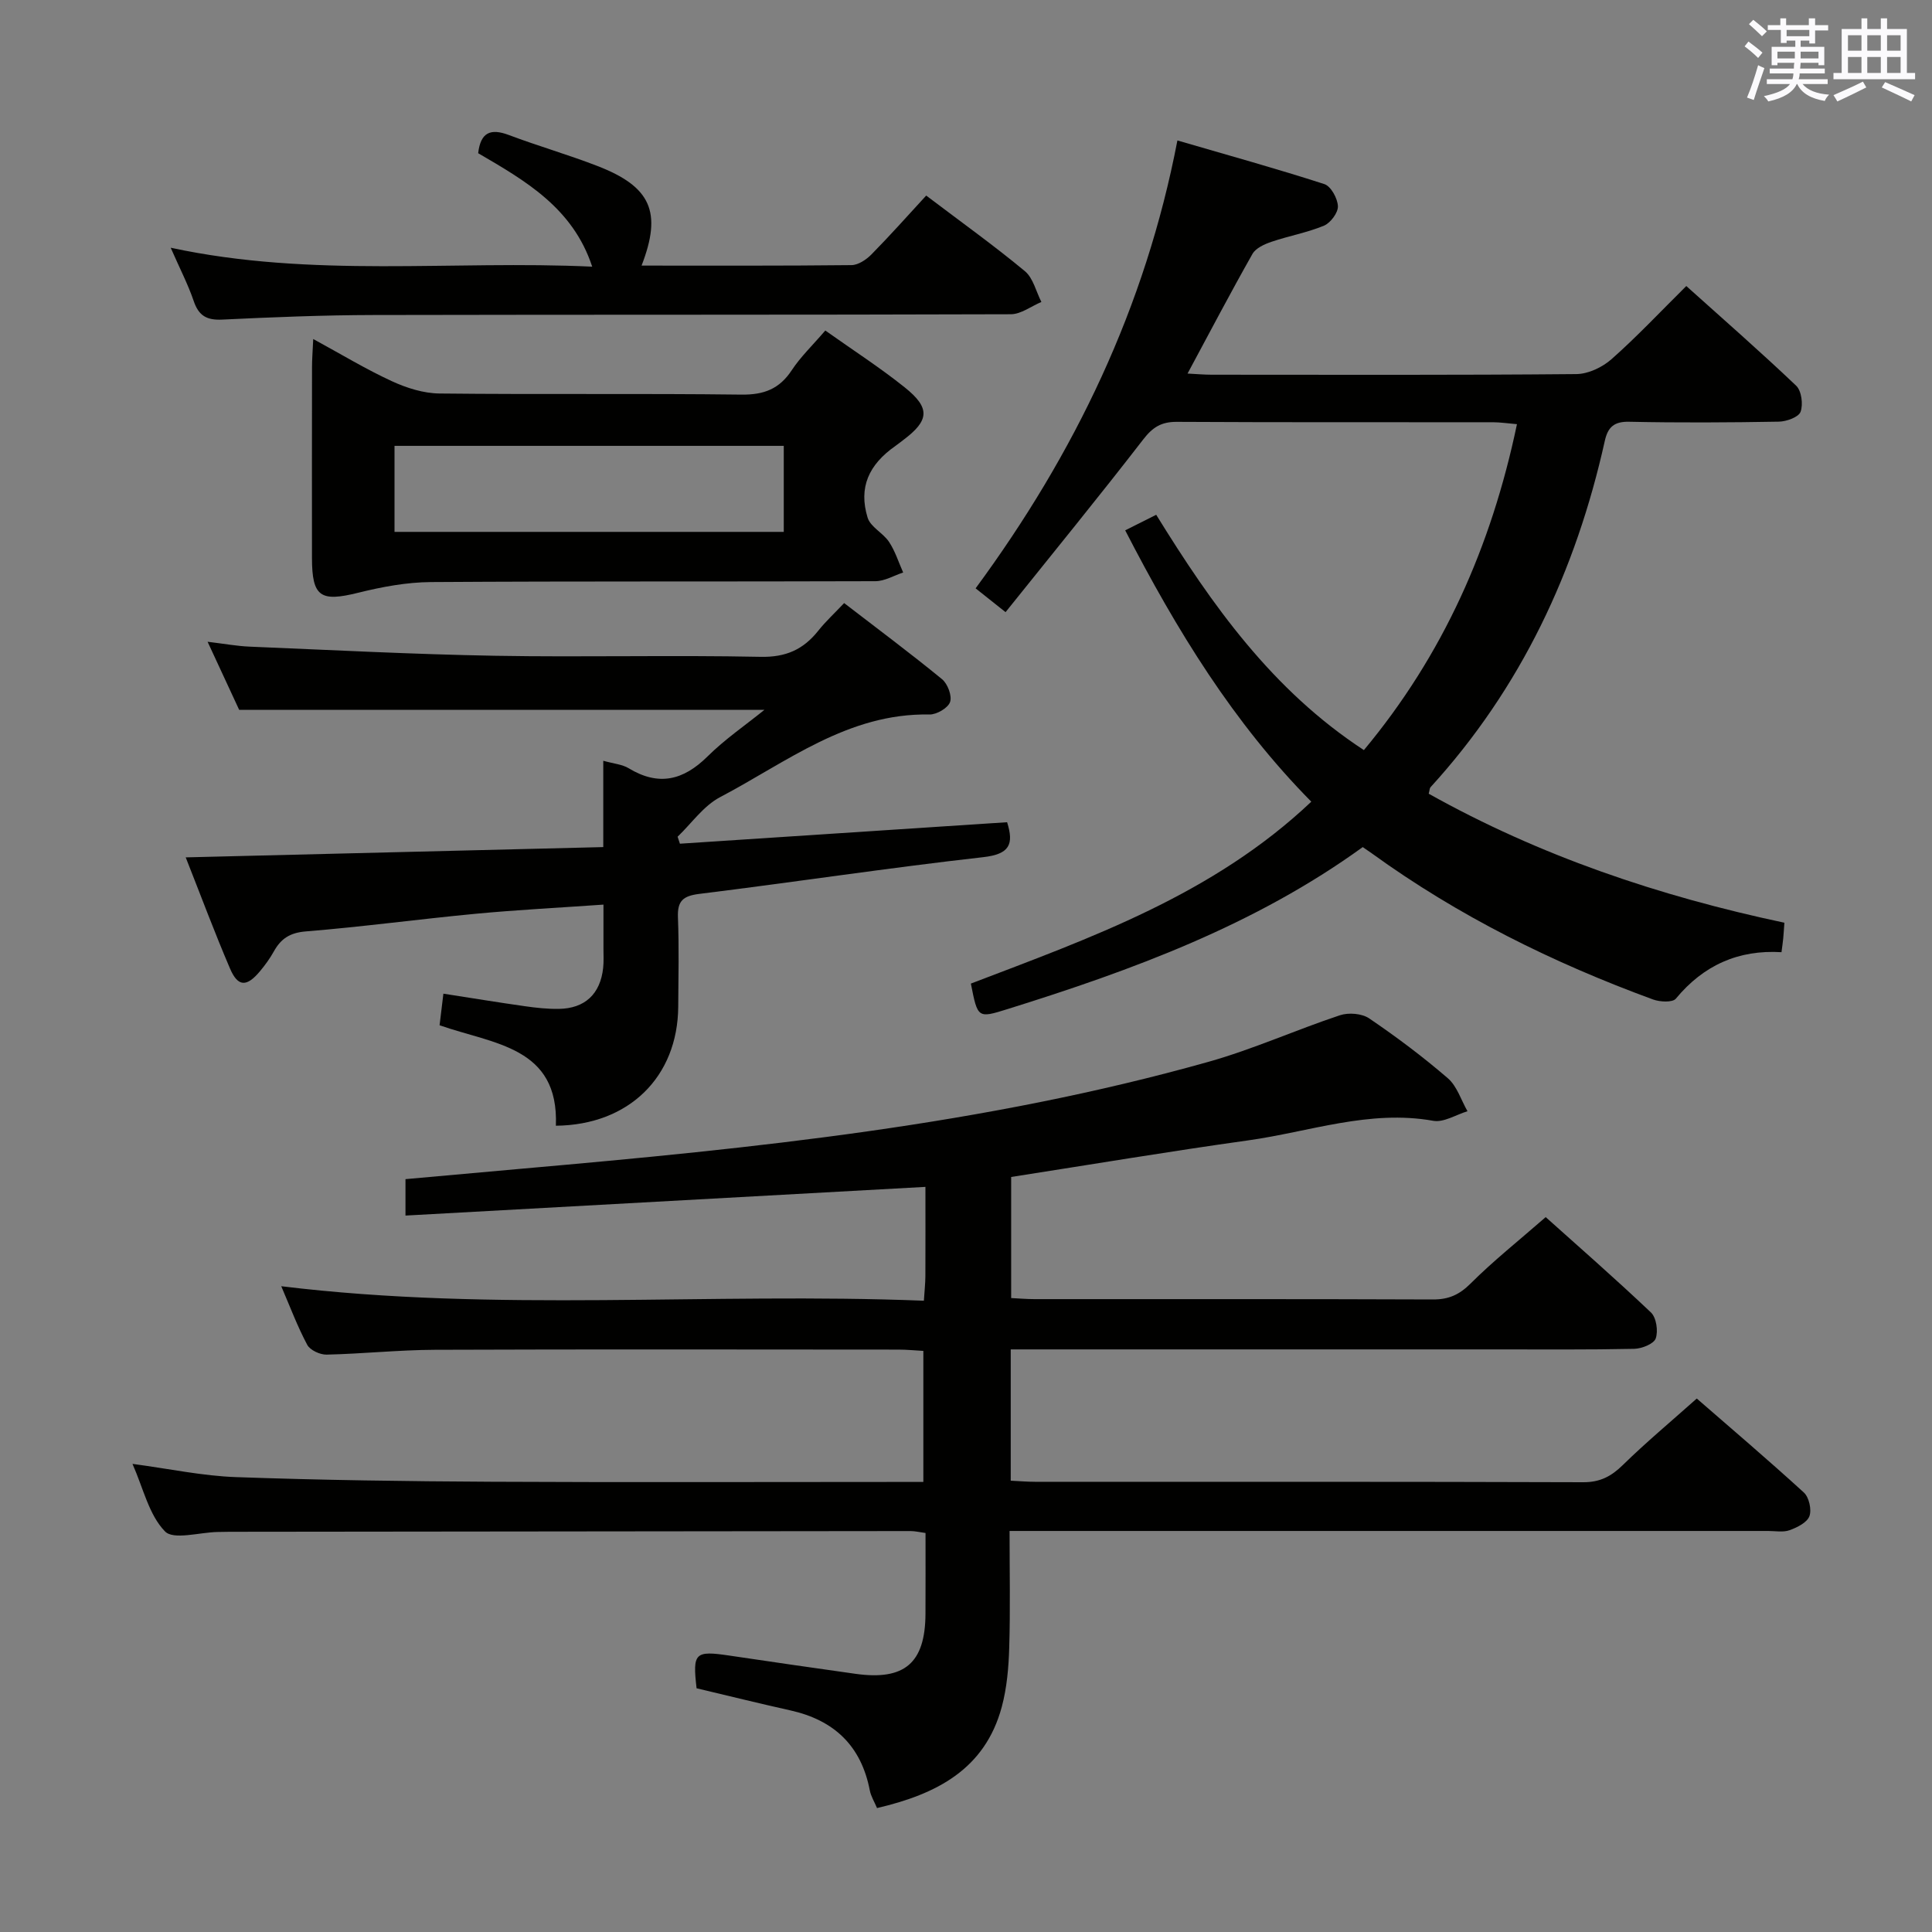<svg enable-background="new 0 0 400 400" viewBox="0 0 400 400" xmlns="http://www.w3.org/2000/svg"><rect x="0" y="0" width="400" height="400" fill="#808080" stroke="none"/><g fill="#010100"><path d="m27.43 303.08c7.7 1.03 14.54 2.5 21.43 2.74 17.63.63 35.28.87 52.93.96 27.83.14 55.66.04 83.49.04h5.89c0-9.03 0-17.77 0-27.13-1.65-.09-3.4-.27-5.15-.27-32-.02-63.99-.08-95.99.04-7.47.03-14.94.83-22.41 1-1.36.03-3.42-.92-4.01-2.03-2.02-3.78-3.53-7.83-5.38-12.13 44.48 5.43 88.66 1.24 133.05 3 .14-2.16.3-3.62.31-5.08.03-6.13.01-12.26.01-18.49-36.11 1.99-71.68 3.96-107.65 5.94 0-3.02 0-5.08 0-7.54 8.14-.73 16.21-1.47 24.28-2.18 47.83-4.21 95.57-9.05 142-22.12 9.23-2.6 18.06-6.6 27.18-9.63 1.8-.6 4.56-.38 6.07.65 5.64 3.83 11.12 7.94 16.28 12.39 1.9 1.64 2.74 4.51 4.07 6.83-2.37.71-4.91 2.37-7.09 1.98-13.23-2.36-25.65 2.29-38.37 4.06-16.26 2.27-32.46 4.99-49.02 7.57v25.07c1.62.08 3.23.22 4.84.22 27.5.01 54.99-.04 82.49.07 3.25.01 5.45-.97 7.79-3.3 4.71-4.7 9.95-8.86 15.55-13.75 6.4 5.74 14.24 12.58 21.79 19.74 1.12 1.07 1.53 3.84.99 5.38-.4 1.13-2.87 2.11-4.44 2.15-9.49.2-18.99.12-28.49.12-31.5 0-62.99 0-94.49 0-1.96 0-3.92 0-6.12 0v27.18c1.82.09 3.43.23 5.05.23 37.83.01 75.66-.04 113.48.09 3.51.01 5.81-1.22 8.22-3.58 4.75-4.65 9.87-8.92 15.29-13.75 6.78 5.9 14.6 12.55 22.17 19.46 1.07.98 1.65 3.55 1.15 4.9-.49 1.32-2.53 2.33-4.1 2.9-1.33.48-2.96.16-4.46.16-50.16 0-100.32 0-150.48 0-1.97 0-3.95 0-6.56 0 0 8.25.17 16.19-.07 24.12-.12 4.12-.48 8.34-1.54 12.29-3.48 12.95-13.53 18.09-25.83 20.96-.56-1.33-1.27-2.45-1.5-3.67-1.78-9.23-7.39-14.54-16.44-16.55-6.47-1.44-12.91-3.04-19.42-4.58-.85-7.35-.36-7.83 6.79-6.77 8.71 1.29 17.41 2.56 26.13 3.78 10.16 1.42 14.41-2.24 14.47-12.39.03-5.48.01-10.95.01-16.77-1.25-.17-2.18-.4-3.1-.4-46.99.04-93.98.1-140.97.15-.83 0-1.67.03-2.5.04-3.75.07-9.15 1.71-10.9-.13-3.31-3.4-4.46-8.86-6.72-13.97z"/><path d="m232.96 109.8c2.4-1.2 4.28-2.15 6.42-3.22 11.58 18.74 24.04 36.32 43 48.72 16.35-19.63 26.36-42.04 31.69-67.48-1.83-.15-3.38-.39-4.93-.4-21.83-.02-43.66.04-65.48-.08-3.19-.02-4.99 1.08-6.95 3.62-9.24 11.95-18.8 23.65-28.52 35.78-2.65-2.11-4.28-3.41-6.2-4.93 20.54-27.9 35.13-58.16 41.78-92.73 10.53 3.07 20.55 5.84 30.43 9.04 1.36.44 2.74 2.97 2.8 4.58.05 1.34-1.53 3.45-2.88 4.02-3.49 1.45-7.3 2.12-10.9 3.35-1.44.49-3.23 1.3-3.91 2.5-4.5 7.94-8.74 16.03-13.44 24.77 1.91.1 3.46.24 5.01.24 25.16.01 50.32.1 75.48-.13 2.47-.02 5.39-1.41 7.29-3.09 5.23-4.62 10.02-9.73 15.48-15.14 7.58 6.81 15.32 13.57 22.75 20.64 1.11 1.06 1.47 3.87.91 5.4-.41 1.11-2.91 2.01-4.5 2.04-10.33.18-20.66.24-30.99.02-3.14-.07-4.41 1.13-5.04 3.95-5.99 26.94-17.35 51.19-36.09 71.72-.19.21-.17.59-.37 1.34 22.96 12.85 47.65 21.2 73.64 26.71-.1 1.3-.15 2.26-.24 3.22-.08.82-.2 1.63-.36 2.88-8.93-.54-16.16 2.71-21.87 9.62-.68.83-3.31.69-4.73.17-20.7-7.59-40.32-17.28-58.23-30.26-.53-.38-1.07-.74-1.87-1.29-22.26 16.12-47.63 25.46-73.57 33.55-6.15 1.92-6.15 1.89-7.56-5.29 24.82-9.48 50.14-18.4 70.48-37.66-16.09-16.29-27.86-35.46-38.53-56.18z"/><path d="m174.77 124.86c6.94 5.34 13.73 10.4 20.27 15.76 1.16.95 2.11 3.46 1.66 4.73-.44 1.25-2.79 2.61-4.27 2.58-16.86-.33-29.57 9.88-43.36 17.12-3.42 1.8-5.88 5.41-8.78 8.18.16.48.32.96.48 1.45 22.55-1.48 45.1-2.96 67.74-4.45 1.44 4.59.53 6.62-4.97 7.24-19.62 2.21-39.15 5.18-58.75 7.6-3.39.42-4.56 1.46-4.43 4.86.24 6.15.1 12.32.06 18.49-.1 14.53-10.21 24.5-25.33 24.65.63-16.38-12.84-16.86-24.08-20.8.23-1.89.48-3.93.79-6.54 5.88.91 11.39 1.82 16.91 2.6 2.3.33 4.64.58 6.95.55 5.44-.07 8.64-3.08 9.22-8.51.14-1.32.06-2.66.06-4 .01-2.81 0-5.62 0-9.08-9.1.64-17.81 1.08-26.49 1.9-11.73 1.11-23.41 2.7-35.14 3.65-3.32.27-5.16 1.52-6.63 4.17-.8 1.44-1.8 2.81-2.86 4.08-2.75 3.29-4.56 3.26-6.2-.57-3.19-7.44-6.02-15.04-9.17-23.01 29.04-.72 57.49-1.42 86.45-2.13 0-6.31 0-11.88 0-17.87 2.18.61 3.94.74 5.28 1.56 6.19 3.74 11.3 2.5 16.3-2.45 3.6-3.57 7.86-6.48 11.78-9.65-36.04 0-71.86 0-108.74 0-1.68-3.63-3.89-8.39-6.54-14.1 3.43.41 6.06.9 8.7 1.01 16.94.7 33.87 1.59 50.82 1.89 18.32.32 36.65-.16 54.97.22 5.24.11 8.84-1.51 11.93-5.39 1.54-1.94 3.38-3.63 5.37-5.74z"/><path d="m170.87 68.43c5.69 4.04 11.28 7.64 16.44 11.77 5.36 4.29 5.1 6.85-.31 10.91-.53.4-1.05.82-1.59 1.2-5.57 3.89-7.69 8.64-5.78 14.86.59 1.94 3.21 3.17 4.44 5.03 1.27 1.92 1.97 4.2 2.92 6.33-1.91.63-3.83 1.79-5.74 1.8-30.66.11-61.33-.02-92 .18-5.04.03-10.16.99-15.08 2.21-7.83 1.95-9.57.86-9.58-7.22-.01-13.17-.01-26.33.01-39.5 0-1.61.13-3.22.25-5.81 5.86 3.19 10.93 6.27 16.28 8.73 3.05 1.41 6.56 2.52 9.88 2.55 20.83.23 41.67-.03 62.49.23 4.67.06 7.87-1.17 10.43-5.06 1.81-2.75 4.26-5.09 6.94-8.21zm-89.19 41.69h80.59c0-6.24 0-12 0-17.81-27.01 0-53.7 0-80.59 0z"/><path d="m35.34 51.29c29.41 6.33 58.24 2.56 87.27 3.92-4-12.16-13.82-17.78-23.61-23.49.5-4.32 2.55-5.2 6.37-3.76 6.05 2.28 12.29 4.07 18.33 6.41 11.1 4.3 13.41 9.55 9.13 20.62 14.59 0 29.03.06 43.47-.1 1.4-.02 3.07-1.14 4.13-2.22 3.85-3.91 7.5-8.02 11.33-12.18 7.33 5.55 14.07 10.37 20.43 15.65 1.72 1.43 2.31 4.21 3.42 6.38-2.11.88-4.21 2.53-6.33 2.54-43.96.15-87.93.06-131.89.16-10.47.02-20.95.45-31.41.95-3.2.15-4.85-.81-5.88-3.86-1.17-3.43-2.86-6.68-4.76-11.02z"/></g><path d="m361.2 9.6.8-1c.9.7 1.9 1.4 2.9 2.3l-.9 1.1c-1-1-2-1.8-2.8-2.4zm.5 10.6c.9-2.1 1.6-4.3 2.3-6.7.4.2.8.4 1.3.6-.7 2.1-1.5 4.3-2.2 6.6zm.4-15.2.9-.9c1 .8 2 1.6 2.8 2.4l-1 1c-.9-.9-1.8-1.7-2.7-2.5zm12.5-1.2h1.2v1.4h2.7v1.1h-2.7v2.7h-1.2v-.6h-1.8v1.3h4.9v3.8h-1.2v-.5h-3.7c0 .4-.1.9-.1 1.2h5.1v1h-5.2c0 .5-.1.9-.2 1.2h6v1h-5.2c1.1 1.3 2.9 2 5.5 2.2-.4.4-.7.8-.9 1.3-2.9-.5-4.8-1.6-5.7-3.5h-.1c-.8 1.7-2.7 2.9-5.9 3.6-.2-.4-.6-.8-.9-1.1 2.8-.6 4.6-1.4 5.4-2.5h-4.8v-1h5.3c.1-.3.2-.7.2-1.2h-4.9v-1h5c0-.4 0-.8.1-1.2h-3.5v.5h-1.2v-3.8h4.9v-1.3h-1.8v.5h-1.2v-2.7h-2.7v-1h2.6v-1.4h1.2v1.4h4.7v-1.4zm-6.6 8.3h3.6c0-.4 0-.9 0-1.4h-3.6zm1.9-4.6h4.7v-1.3h-4.7zm6.6 3.2h-3.7v1.4h3.7z" fill="#fbfafc"/><path d="m385.3 3.8h1.3v2.2h2.8v-2.2h1.3v2.2h4.1v9.1h1.7v1.3h-16.9v-1.3h1.7v-9.1h4.1v-2.2zm.4 13.1.7 1.2c-1.8.9-3.8 1.9-6 2.9-.2-.4-.5-.8-.8-1.3 2.3-1 4.3-1.9 6.1-2.8zm-3.1-6.4h2.8v-3.2h-2.8zm0 4.6h2.8v-3.3h-2.8zm4-4.6h2.8v-3.2h-2.8zm0 4.6h2.8v-3.3h-2.8zm3.7 1.9c2.1.9 4.1 1.8 6.1 2.7l-.7 1.3c-2.2-1.1-4.2-2-6.1-2.9zm3.2-9.7h-2.8v3.2h2.8zm-2.8 7.8h2.8v-3.3h-2.8z" fill="#fbfafc"/></svg>